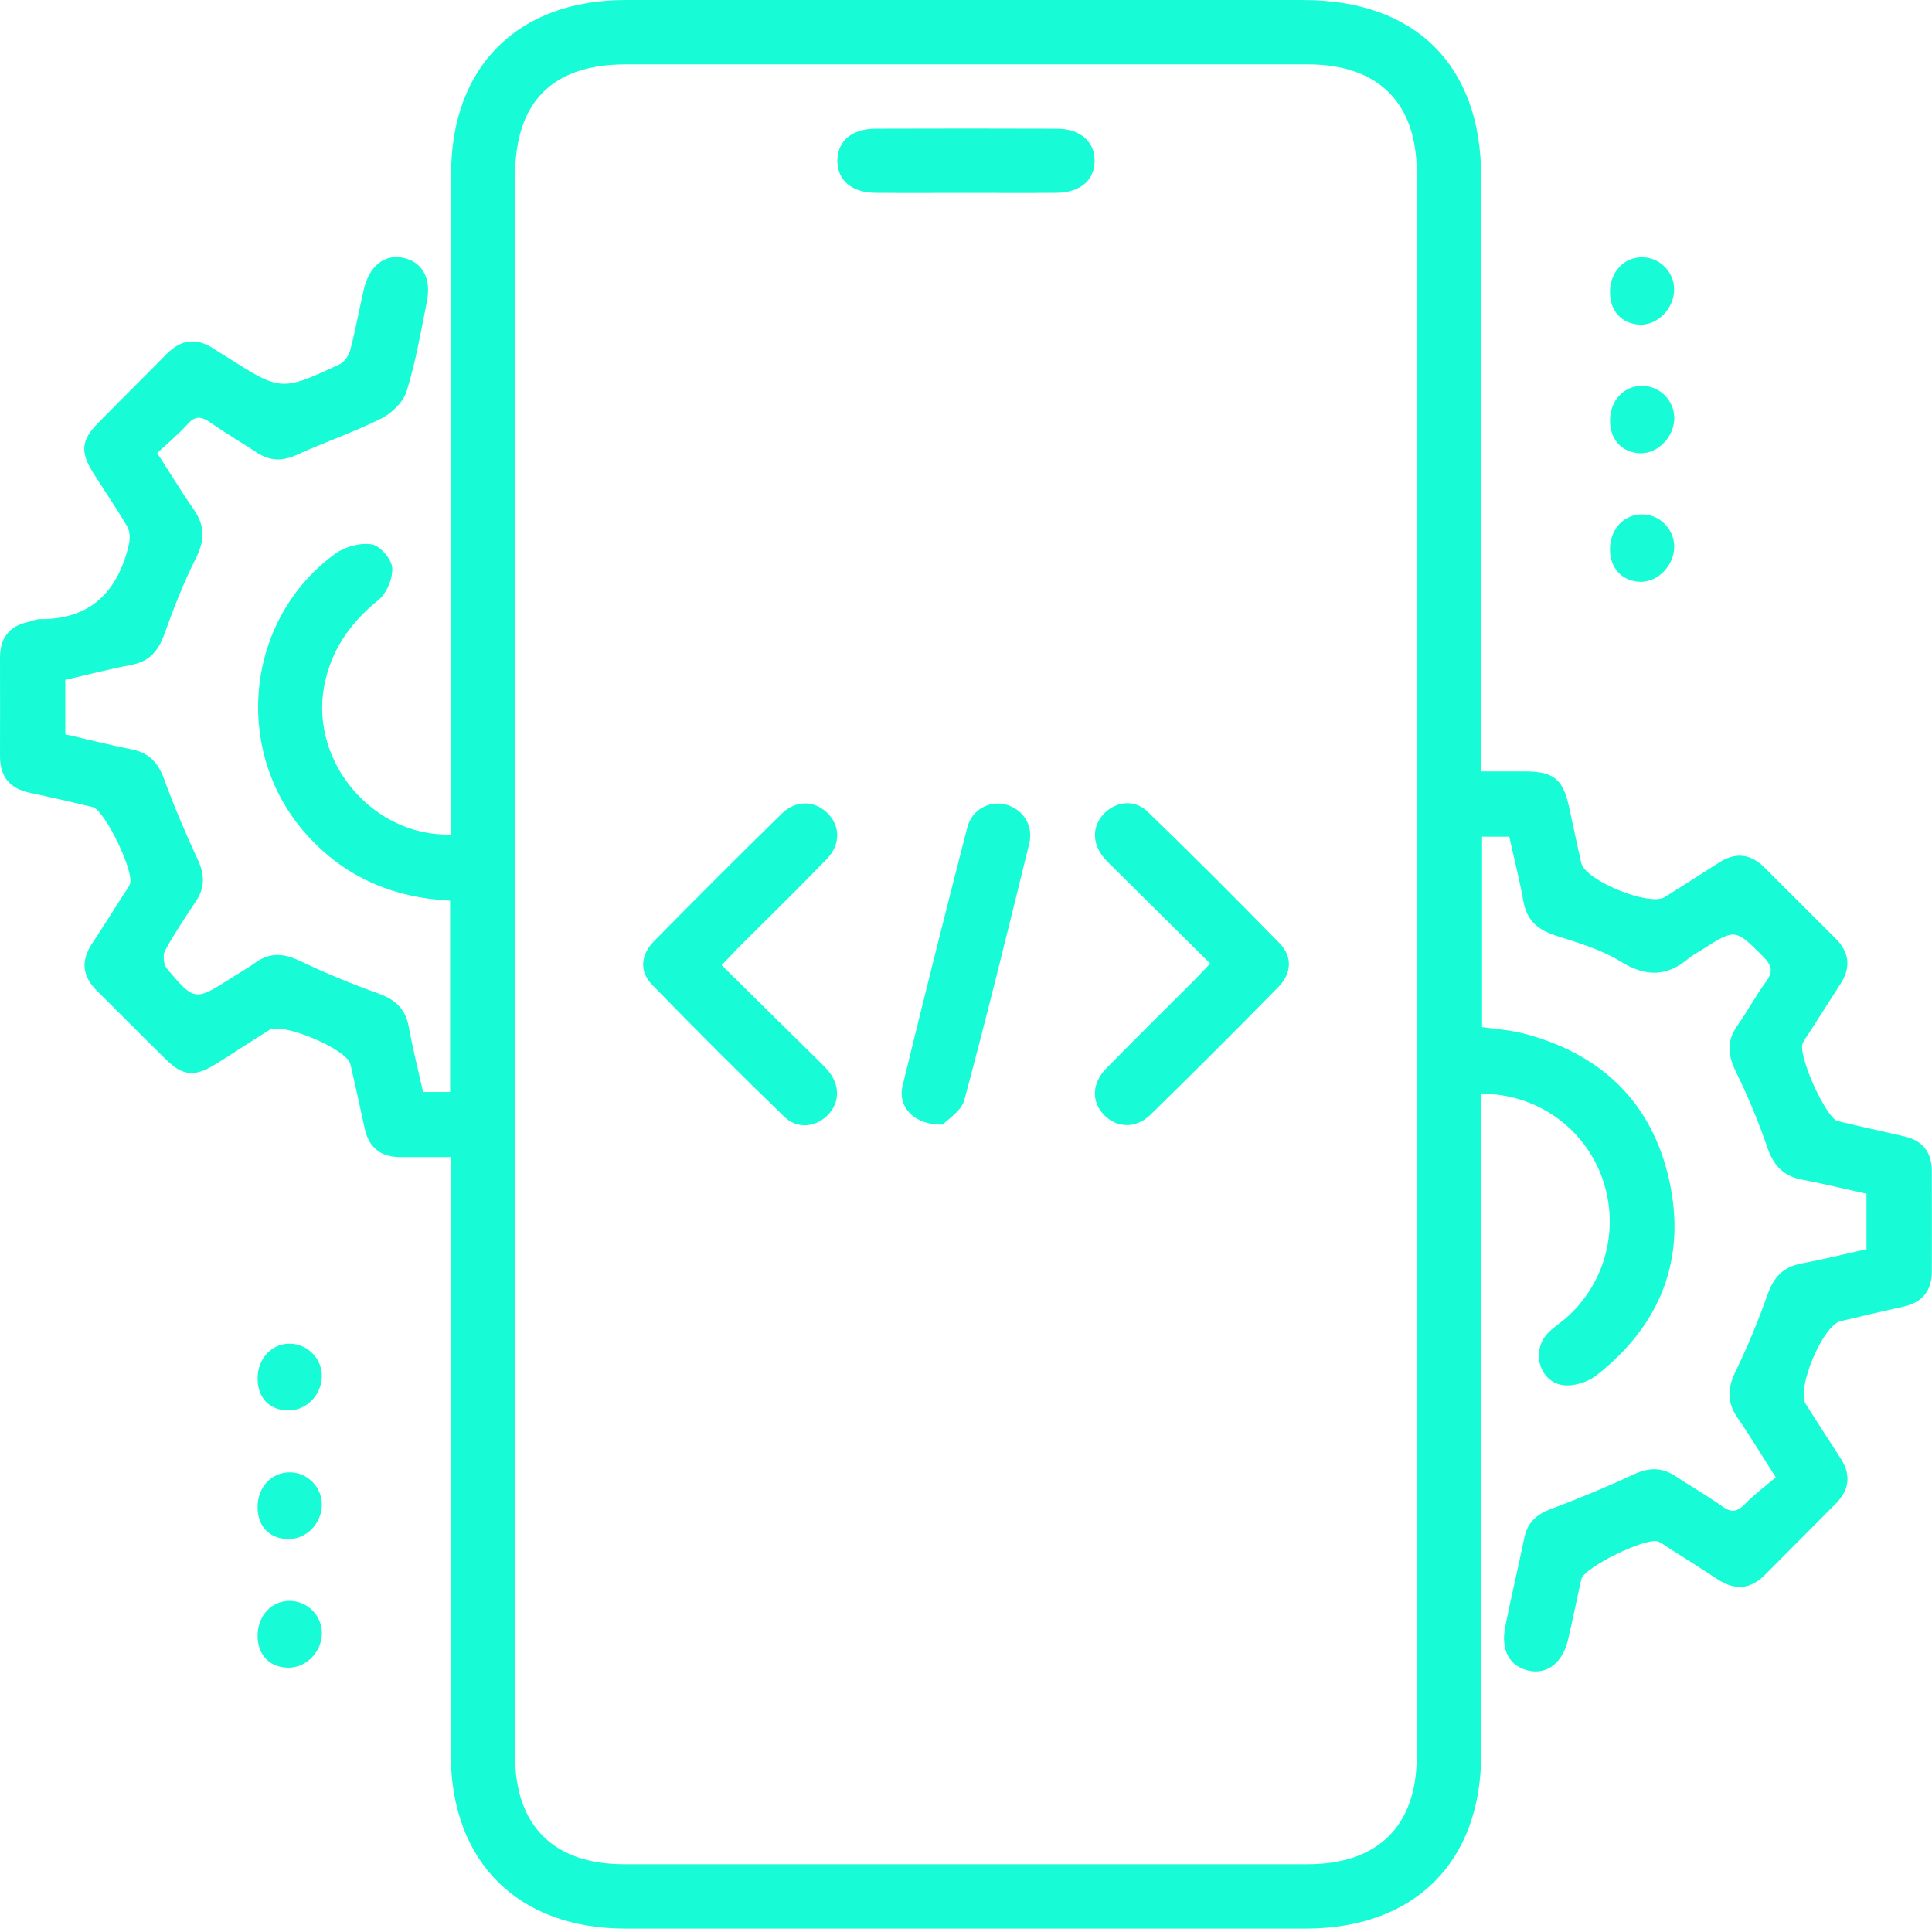 <svg width="179" height="179" viewBox="0 0 179 179" fill="none" xmlns="http://www.w3.org/2000/svg">
<path d="M41.763 107.205C40.063 107.205 38.581 107.201 37.105 107.205C35.295 107.21 34.187 106.345 33.794 104.576C33.352 102.577 32.929 100.579 32.462 98.591C32.134 97.198 26.158 94.683 24.945 95.434C23.255 96.478 21.61 97.586 19.919 98.63C18.05 99.784 16.942 99.689 15.426 98.208C13.248 96.08 11.116 93.908 8.958 91.77C7.606 90.428 7.487 89.001 8.531 87.42C9.52 85.919 10.474 84.393 11.444 82.882C11.643 82.568 11.876 82.27 12.03 81.932C12.517 80.888 9.709 75.042 8.58 74.774C6.651 74.311 4.718 73.864 2.774 73.456C0.915 73.069 -0.005 71.97 2.27292e-05 70.071C0.01 67.034 0.005 63.991 2.27292e-05 60.954C-0.005 59.159 0.805 58.016 2.6 57.628C2.963 57.548 3.321 57.364 3.684 57.364C8.416 57.404 10.922 54.789 11.941 50.445C12.06 49.928 12.045 49.232 11.792 48.789C10.792 47.074 9.654 45.444 8.605 43.763C7.442 41.904 7.526 40.791 9.008 39.275C11.13 37.097 13.308 34.969 15.441 32.797C16.773 31.445 18.2 31.256 19.79 32.305C20.153 32.544 20.526 32.767 20.894 33.001C26.029 36.257 26.039 36.277 31.448 33.761C31.905 33.548 32.323 32.926 32.457 32.414C32.944 30.56 33.277 28.661 33.715 26.792C34.217 24.639 35.623 23.531 37.328 23.879C39.098 24.242 39.983 25.743 39.556 27.915C39.004 30.709 38.512 33.533 37.676 36.247C37.368 37.246 36.319 38.275 35.345 38.767C32.81 40.04 30.096 40.955 27.511 42.138C26.183 42.744 25.02 42.729 23.822 41.949C22.365 40.999 20.869 40.11 19.442 39.12C18.652 38.574 18.08 38.509 17.384 39.294C16.564 40.214 15.595 41.004 14.566 41.974C15.754 43.818 16.798 45.553 17.956 47.208C19 48.705 18.975 50.067 18.155 51.707C17.021 53.964 16.087 56.336 15.242 58.717C14.69 60.263 13.884 61.272 12.204 61.595C10.151 61.988 8.118 62.515 6.05 62.992C6.05 64.707 6.05 66.308 6.05 68.033C8.113 68.505 10.146 69.022 12.199 69.43C13.77 69.743 14.63 70.623 15.182 72.124C16.117 74.674 17.175 77.18 18.324 79.645C18.965 81.022 19 82.225 18.16 83.493C17.166 84.994 16.156 86.486 15.296 88.061C15.068 88.479 15.152 89.374 15.46 89.737C18.035 92.784 18.06 92.759 21.476 90.582C22.206 90.115 22.967 89.687 23.673 89.18C25.055 88.191 26.357 88.34 27.854 89.056C30.19 90.174 32.601 91.168 35.047 92.043C36.613 92.6 37.567 93.46 37.87 95.126C38.238 97.134 38.74 99.117 39.198 101.175C40.043 101.175 40.823 101.175 41.703 101.175C41.703 95.255 41.703 89.394 41.703 83.448C36.379 83.175 31.885 81.246 28.356 77.274C21.495 69.559 22.723 57.36 31.07 51.295C31.965 50.644 33.391 50.261 34.455 50.44C35.226 50.569 36.285 51.807 36.339 52.607C36.404 53.591 35.827 54.968 35.057 55.595C32.432 57.722 30.657 60.253 30.031 63.593C28.723 70.588 34.555 77.528 41.798 77.324C41.798 76.603 41.798 75.872 41.798 75.141C41.798 55.475 41.798 35.809 41.798 16.144C41.768 6.201 47.967 0.007 57.914 0.002C78.858 -0.003 99.801 0.002 120.75 0.002C131.139 0.002 137.229 6.052 137.229 16.367C137.229 33.925 137.229 51.479 137.229 69.037C137.229 69.773 137.229 70.508 137.229 71.473C138.691 71.473 140.038 71.468 141.38 71.473C143.93 71.488 144.8 72.189 145.357 74.689C145.745 76.444 146.103 78.204 146.505 79.954C146.878 81.584 152.824 84.005 154.241 83.115C155.926 82.061 157.596 80.993 159.266 79.919C160.797 78.934 162.194 79.094 163.472 80.371C165.669 82.563 167.866 84.761 170.064 86.948C171.346 88.226 171.51 89.618 170.531 91.144C169.562 92.655 168.592 94.171 167.623 95.687C167.424 96.001 167.2 96.304 167.031 96.632C166.504 97.646 169.164 103.601 170.277 103.87C172.331 104.362 174.389 104.814 176.447 105.287C178.147 105.674 178.977 106.763 178.982 108.473C178.997 111.575 178.987 114.677 178.987 117.779C178.987 119.584 178.117 120.677 176.332 121.065C174.394 121.493 172.46 121.95 170.531 122.407C168.876 122.795 166.41 128.671 167.31 130.098C168.369 131.773 169.452 133.438 170.531 135.104C171.52 136.63 171.356 138.032 170.089 139.309C167.901 141.517 165.709 143.709 163.522 145.911C162.184 147.258 160.743 147.378 159.157 146.334C157.656 145.344 156.13 144.39 154.608 143.42C154.295 143.222 153.997 142.988 153.659 142.834C152.615 142.357 146.764 145.2 146.51 146.314C146.088 148.188 145.715 150.072 145.273 151.941C144.77 154.069 143.324 155.167 141.619 154.785C139.864 154.392 139.024 152.9 139.461 150.703C140.003 147.969 140.659 145.26 141.216 142.526C141.504 141.094 142.325 140.318 143.687 139.811C146.292 138.837 148.867 137.763 151.387 136.595C152.769 135.954 153.977 135.929 155.24 136.769C156.686 137.728 158.203 138.593 159.619 139.598C160.459 140.194 160.986 140.05 161.667 139.349C162.527 138.464 163.532 137.723 164.526 136.873C163.213 134.825 162.17 133.08 161.016 131.415C160.017 129.978 160.022 128.661 160.792 127.08C161.931 124.754 162.91 122.343 163.78 119.902C164.337 118.341 165.202 117.386 166.862 117.073C168.871 116.695 170.859 116.198 172.932 115.736C172.932 114.031 172.932 112.38 172.932 110.601C170.934 110.158 168.95 109.671 166.952 109.293C165.227 108.97 164.322 107.986 163.755 106.34C162.93 103.949 161.966 101.598 160.847 99.331C160.077 97.775 159.952 96.448 160.981 95.001C161.911 93.689 162.667 92.247 163.626 90.95C164.342 89.98 164.123 89.394 163.333 88.603C160.758 86.048 160.788 86.013 157.676 88.002C157.258 88.27 156.806 88.499 156.428 88.817C154.395 90.522 152.451 90.502 150.149 89.086C148.335 87.967 146.187 87.341 144.129 86.68C142.489 86.148 141.46 85.288 141.146 83.528C140.789 81.524 140.281 79.546 139.834 77.518C138.964 77.518 138.179 77.518 137.314 77.518C137.314 83.413 137.314 89.225 137.314 95.16C138.566 95.344 139.864 95.424 141.097 95.737C148.295 97.586 153.037 102.09 154.648 109.323C156.279 116.651 153.838 122.78 147.922 127.418C147.132 128.04 145.859 128.452 144.88 128.343C142.673 128.099 141.827 125.276 143.344 123.585C143.791 123.083 144.388 122.706 144.91 122.268C148.723 119.072 150.129 113.812 148.434 109.114C146.749 104.456 142.344 101.33 137.234 101.335C137.234 102.05 137.234 102.771 137.234 103.492C137.234 123.158 137.234 142.824 137.234 162.49C137.234 172.542 131.06 178.681 120.954 178.686C99.945 178.686 78.942 178.686 57.934 178.686C47.982 178.686 41.773 172.487 41.768 162.559C41.763 144.942 41.768 127.324 41.768 109.706C41.763 108.955 41.763 108.22 41.763 107.205ZM47.728 89.24C47.728 113.743 47.728 138.241 47.728 162.743C47.728 169.166 51.312 172.721 57.8 172.721C78.927 172.726 100.055 172.726 121.182 172.721C127.66 172.721 131.259 169.161 131.259 162.753C131.264 113.812 131.259 64.876 131.259 15.935C131.259 9.512 127.67 5.963 121.187 5.963C100.119 5.963 79.056 5.963 57.989 5.963C51.173 5.963 47.723 9.437 47.723 16.303C47.728 40.612 47.728 64.926 47.728 89.24Z" fill="#17FCD7"/>
<path d="M149.165 27.03C149.19 25.141 150.512 23.774 152.252 23.839C153.853 23.899 155.146 25.271 155.111 26.876C155.076 28.616 153.555 30.147 151.934 30.078C150.244 30.008 149.145 28.795 149.165 27.03Z" fill="#17FCD7"/>
<path d="M149.17 38.882C149.215 37.067 150.453 35.76 152.133 35.75C153.809 35.74 155.186 37.167 155.121 38.847C155.056 40.507 153.625 41.984 152.069 41.994C150.314 42.004 149.121 40.721 149.17 38.882Z" fill="#17FCD7"/>
<path d="M149.165 50.803C149.21 48.923 150.562 47.566 152.302 47.661C153.903 47.75 155.17 49.142 155.116 50.748C155.056 52.408 153.629 53.89 152.073 53.905C150.323 53.919 149.125 52.642 149.165 50.803Z" fill="#17FCD7"/>
<path d="M23.868 127.672C23.892 125.798 25.235 124.426 26.965 124.495C28.565 124.565 29.853 125.942 29.818 127.538C29.778 129.302 28.322 130.739 26.632 130.679C24.912 130.63 23.843 129.461 23.868 127.672Z" fill="#17FCD7"/>
<path d="M23.867 139.528C23.911 137.738 25.174 136.416 26.839 136.411C28.51 136.406 29.887 137.838 29.817 139.513C29.742 141.283 28.271 142.68 26.576 142.595C24.866 142.506 23.822 141.323 23.867 139.528Z" fill="#17FCD7"/>
<path d="M23.867 151.543C23.872 149.664 25.189 148.277 26.919 148.322C28.52 148.362 29.833 149.719 29.823 151.32C29.808 153.074 28.361 154.546 26.681 154.511C24.956 154.476 23.862 153.318 23.867 151.543Z" fill="#17FCD7"/>
<path d="M66.863 89.424C69.89 92.411 72.759 95.24 75.627 98.068C76.025 98.461 76.437 98.839 76.785 99.276C77.849 100.614 77.794 102.19 76.686 103.318C75.577 104.446 73.867 104.635 72.659 103.462C68.518 99.445 64.432 95.374 60.415 91.233C59.207 89.99 59.376 88.439 60.579 87.216C64.497 83.239 68.444 79.287 72.431 75.385C73.728 74.112 75.428 74.162 76.616 75.286C77.854 76.459 77.924 78.224 76.596 79.596C73.927 82.359 71.168 85.044 68.449 87.763C67.976 88.245 67.519 88.738 66.863 89.424Z" fill="#17FCD7"/>
<path d="M112.121 89.269C109.118 86.292 106.255 83.458 103.396 80.62C102.998 80.227 102.581 79.849 102.233 79.417C101.159 78.089 101.194 76.508 102.297 75.375C103.396 74.237 105.116 74.028 106.324 75.201C110.47 79.213 114.551 83.289 118.578 87.425C119.791 88.673 119.637 90.229 118.439 91.447C114.527 95.434 110.579 99.381 106.588 103.283C105.235 104.606 103.431 104.511 102.263 103.273C101.104 102.045 101.154 100.355 102.521 98.958C105.211 96.209 107.955 93.515 110.674 90.791C111.096 90.363 111.509 89.911 112.121 89.269Z" fill="#17FCD7"/>
<path d="M87.343 104.198C84.664 104.253 83.153 102.538 83.625 100.589C85.569 92.6 87.572 84.621 89.62 76.658C90.052 74.977 91.708 74.132 93.234 74.555C94.795 74.987 95.769 76.499 95.357 78.174C93.408 86.103 91.464 94.032 89.347 101.911C89.073 102.945 87.796 103.706 87.343 104.198Z" fill="#17FCD7"/>
<path d="M89.476 17.869C86.682 17.869 83.884 17.889 81.09 17.864C78.897 17.844 77.57 16.68 77.58 14.871C77.595 13.066 78.922 11.928 81.129 11.923C86.722 11.903 92.315 11.903 97.907 11.923C100.09 11.933 101.432 13.111 101.417 14.911C101.402 16.71 100.065 17.849 97.868 17.864C95.069 17.889 92.27 17.869 89.476 17.869Z" fill="#17FCD7"/>
</svg>
